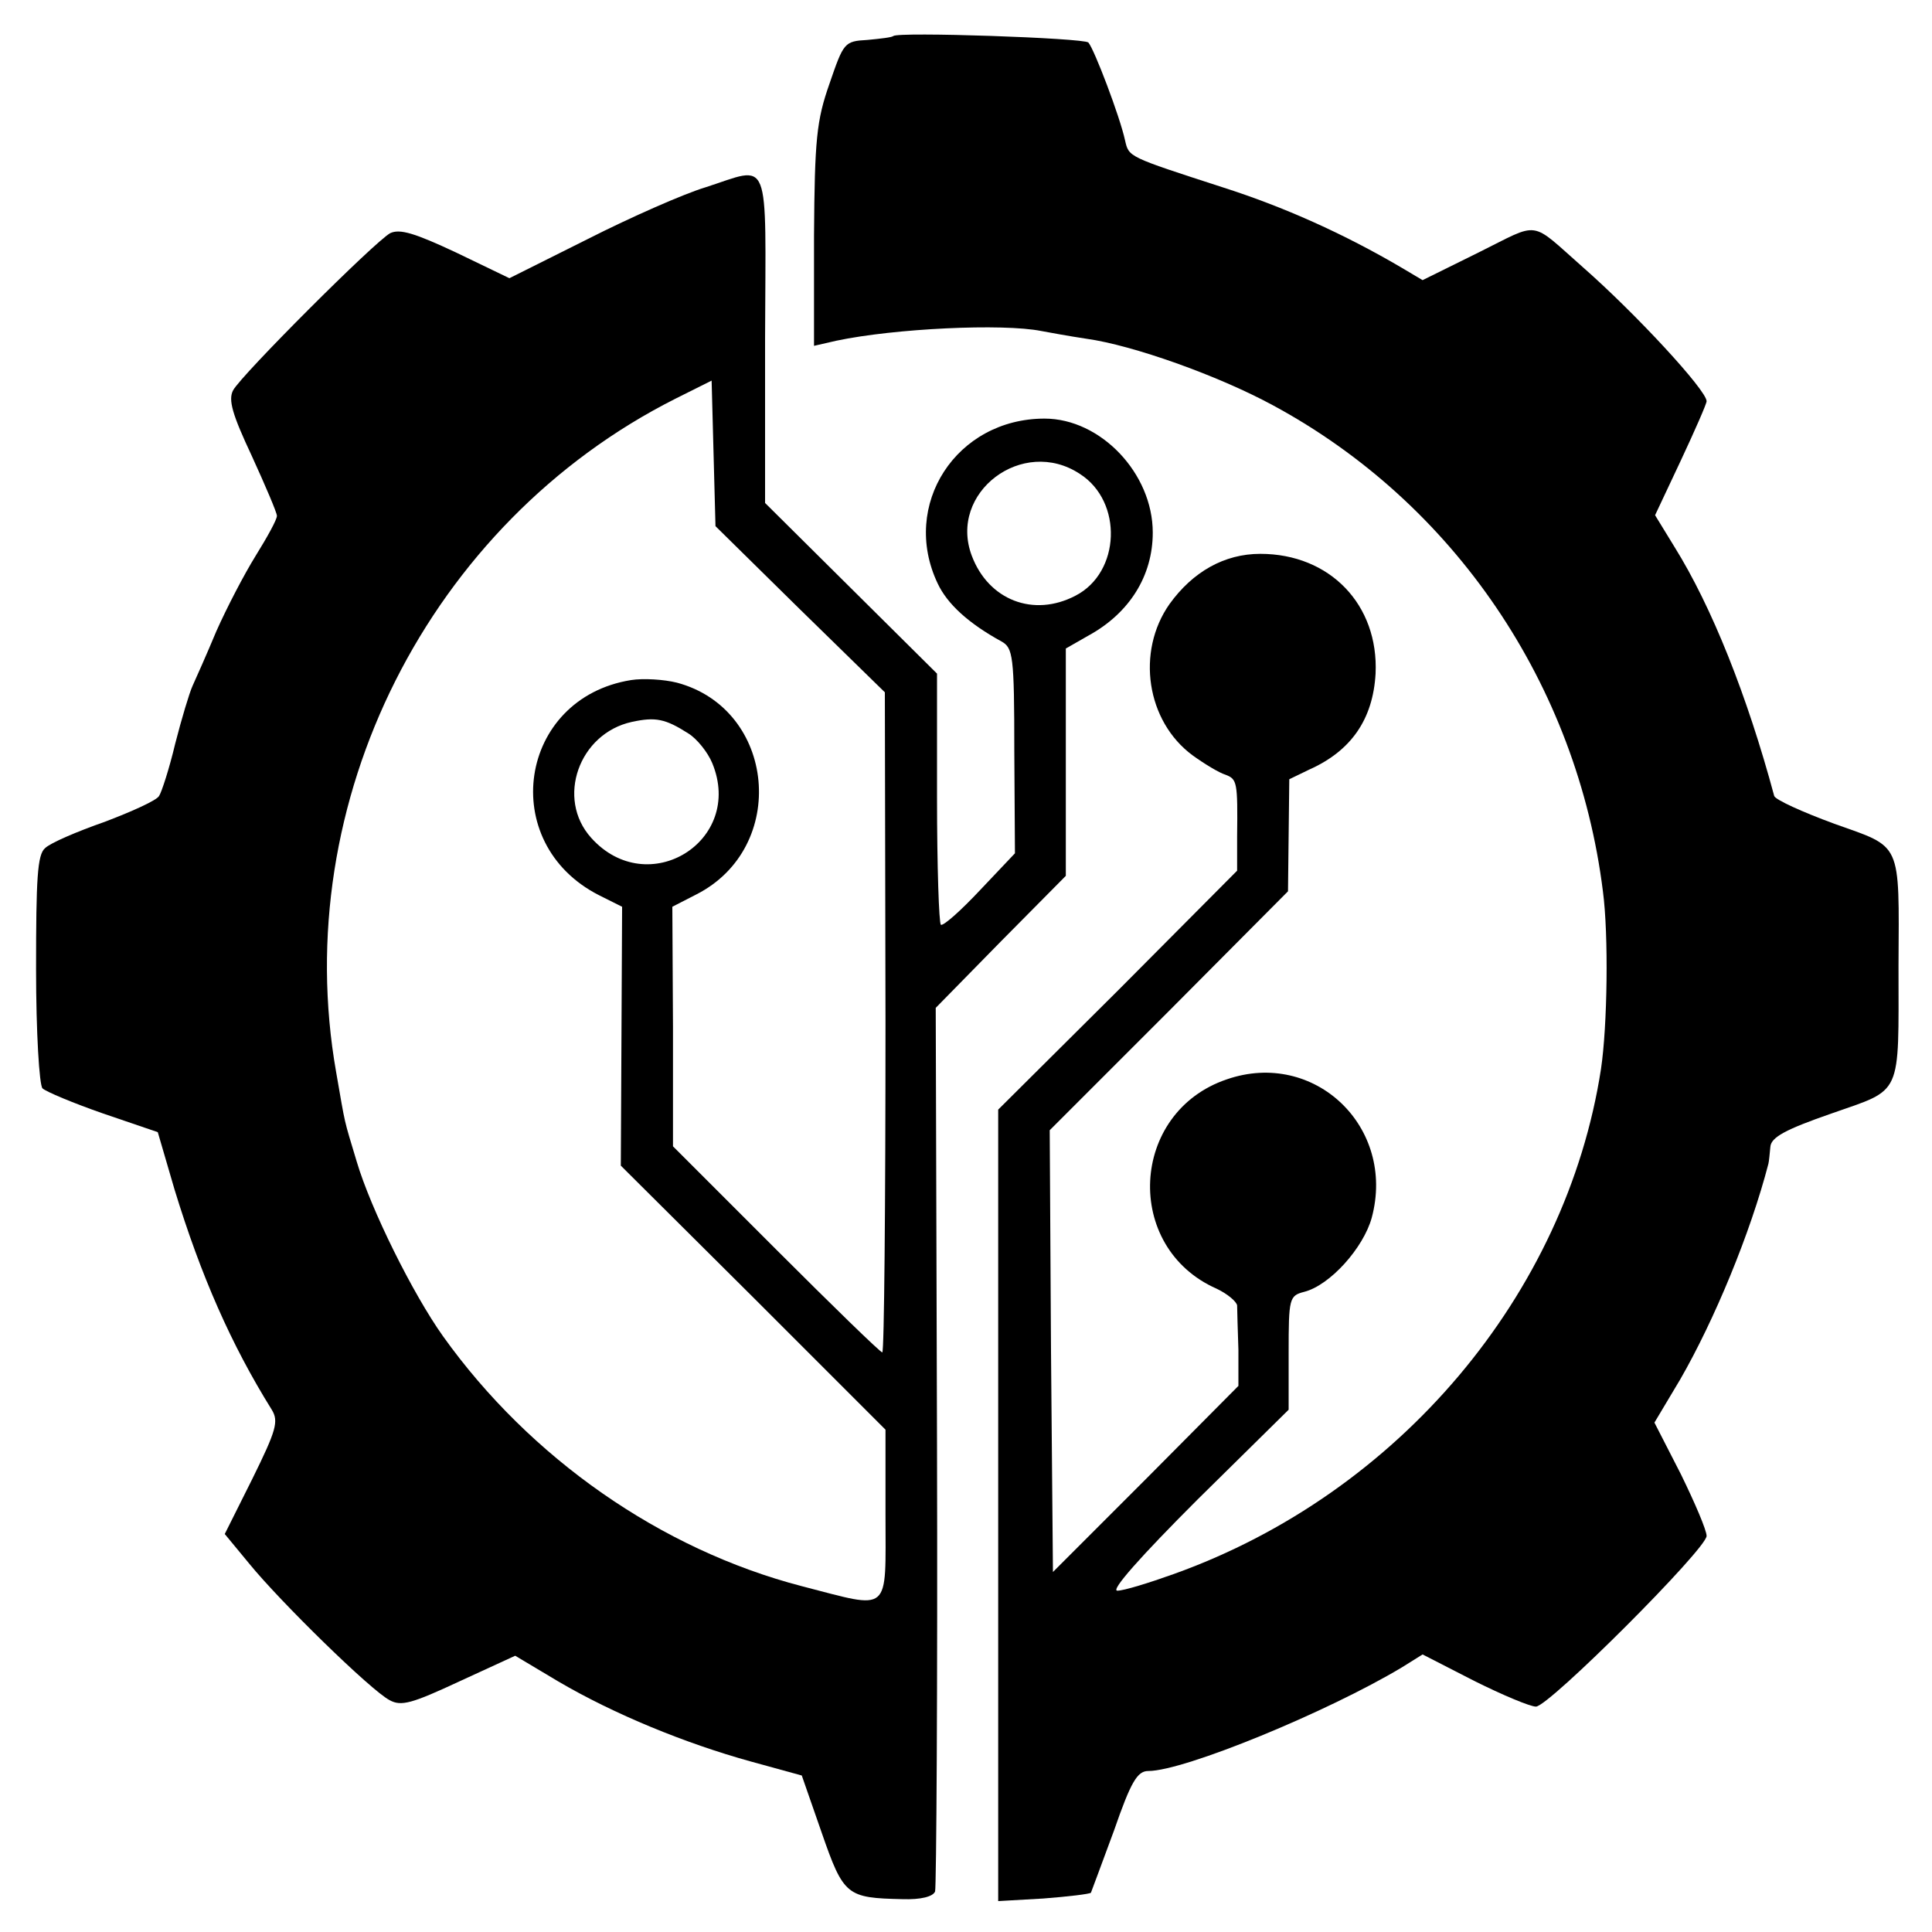 <?xml version="1.0" standalone="no"?>
<!DOCTYPE svg PUBLIC "-//W3C//DTD SVG 20010904//EN"
 "http://www.w3.org/TR/2001/REC-SVG-20010904/DTD/svg10.dtd">
<svg version="1.0" xmlns="http://www.w3.org/2000/svg"
 width="300pt" height="300pt" viewBox="0 0 300 300"
 preserveAspectRatio="xMidYMid meet">
<g transform="translate(0,300) scale(0.1,-0.1)"
fill="#000000" stroke="none">
<path d="M1387 2944 c-2 -2 -19 -4 -40 -6 -36 -2 -37 -4 -59 -68 -20 -57 -23
-86 -24 -236 l0 -171 35 8 c90 19 258 27 318 15 11 -2 43 -8 70 -12 72 -10
204 -57 289 -103 282 -152 473 -434 513 -755 9 -68 7 -209 -3 -276 -54 -350
-314 -659 -663 -784 -39 -14 -78 -26 -88 -26 -11 0 36 53 124 141 l142 140 0
89 c0 84 1 88 24 94 40 10 92 68 105 115 38 141 -89 262 -225 215 -151 -51
-161 -261 -16 -325 17 -8 31 -20 32 -26 0 -7 1 -38 2 -69 l0 -56 -144 -145
-144 -144 -3 343 -2 343 185 185 185 186 1 87 1 87 31 15 c65 29 99 78 103
149 5 107 -71 186 -179 186 -56 0 -105 -28 -141 -78 -52 -74 -36 -182 36 -235
18 -13 41 -27 51 -30 18 -7 19 -11 18 -96 l0 -53 -185 -186 -186 -185 0 -615
0 -614 70 4 c39 3 72 7 74 9 1 2 17 46 36 97 26 75 36 92 53 92 56 0 279 92
394 161 l32 20 80 -41 c44 -22 87 -40 96 -40 20 0 265 245 265 265 0 9 -18 51
-40 96 l-41 80 40 67 c53 92 109 227 137 335 1 4 2 16 3 26 1 15 23 27 95 52
111 39 104 24 104 229 1 196 6 183 -100 221 -49 18 -91 37 -93 43 -42 156 -97
294 -155 387 l-30 49 40 85 c22 47 40 88 40 92 0 17 -110 136 -192 208 -84 74
-65 71 -162 23 l-87 -43 -32 19 c-90 53 -184 95 -278 125 -148 48 -146 47
-152 73 -8 37 -48 142 -57 152 -7 7 -296 17 -303 10z"/>
<path d="M1095 2709 c-33 -10 -115 -46 -182 -80 l-122 -61 -83 40 c-64 30 -87
37 -102 30 -24 -13 -231 -220 -244 -244 -8 -15 -1 -38 29 -102 21 -46 39 -88
39 -93 0 -6 -15 -33 -33 -62 -18 -29 -45 -81 -61 -117 -15 -36 -32 -74 -37
-85 -5 -11 -17 -51 -27 -90 -9 -38 -21 -75 -25 -81 -4 -7 -42 -24 -84 -40 -43
-15 -85 -33 -93 -41 -12 -10 -14 -47 -14 -188 0 -98 5 -180 10 -185 5 -5 48
-23 94 -39 l85 -29 26 -89 c41 -134 88 -241 151 -342 11 -18 7 -32 -30 -107
l-43 -86 38 -46 c48 -59 189 -197 218 -212 18 -10 35 -5 108 29 l87 40 67 -40
c87 -51 197 -96 298 -124 l80 -22 31 -89 c34 -98 39 -101 125 -103 29 -1 48 4
51 12 2 6 4 318 3 692 l-2 680 101 103 101 102 0 177 0 176 35 20 c64 35 100
93 100 160 0 92 -81 177 -168 177 -137 0 -224 -134 -166 -256 15 -32 48 -62
99 -90 18 -10 20 -22 20 -170 l1 -159 -54 -57 c-30 -32 -57 -56 -61 -54 -3 2
-6 91 -6 197 l0 193 -134 133 -133 132 0 256 c1 290 10 267 -93 234z m147
-655 l132 -129 1 -512 c0 -282 -2 -513 -5 -513 -3 0 -77 72 -165 160 l-160
160 0 186 -1 186 37 19 c144 73 124 288 -30 329 -20 5 -52 7 -71 4 -175 -28
-209 -253 -50 -334 l36 -18 -1 -201 -1 -201 206 -205 205 -205 0 -132 c0 -156
10 -147 -130 -111 -219 57 -422 199 -557 388 -47 66 -112 197 -134 271 -21 70
-17 53 -32 139 -74 420 144 853 527 1046 l56 28 3 -113 3 -113 131 -129z m435
210 c67 -43 63 -153 -7 -189 -65 -34 -135 -7 -161 62 -37 98 79 186 168 127z
m-608 -403 c13 -8 30 -29 37 -46 50 -121 -100 -214 -188 -116 -55 61 -19 162
63 180 37 8 52 5 88 -18z"/>
</g>
</svg>
